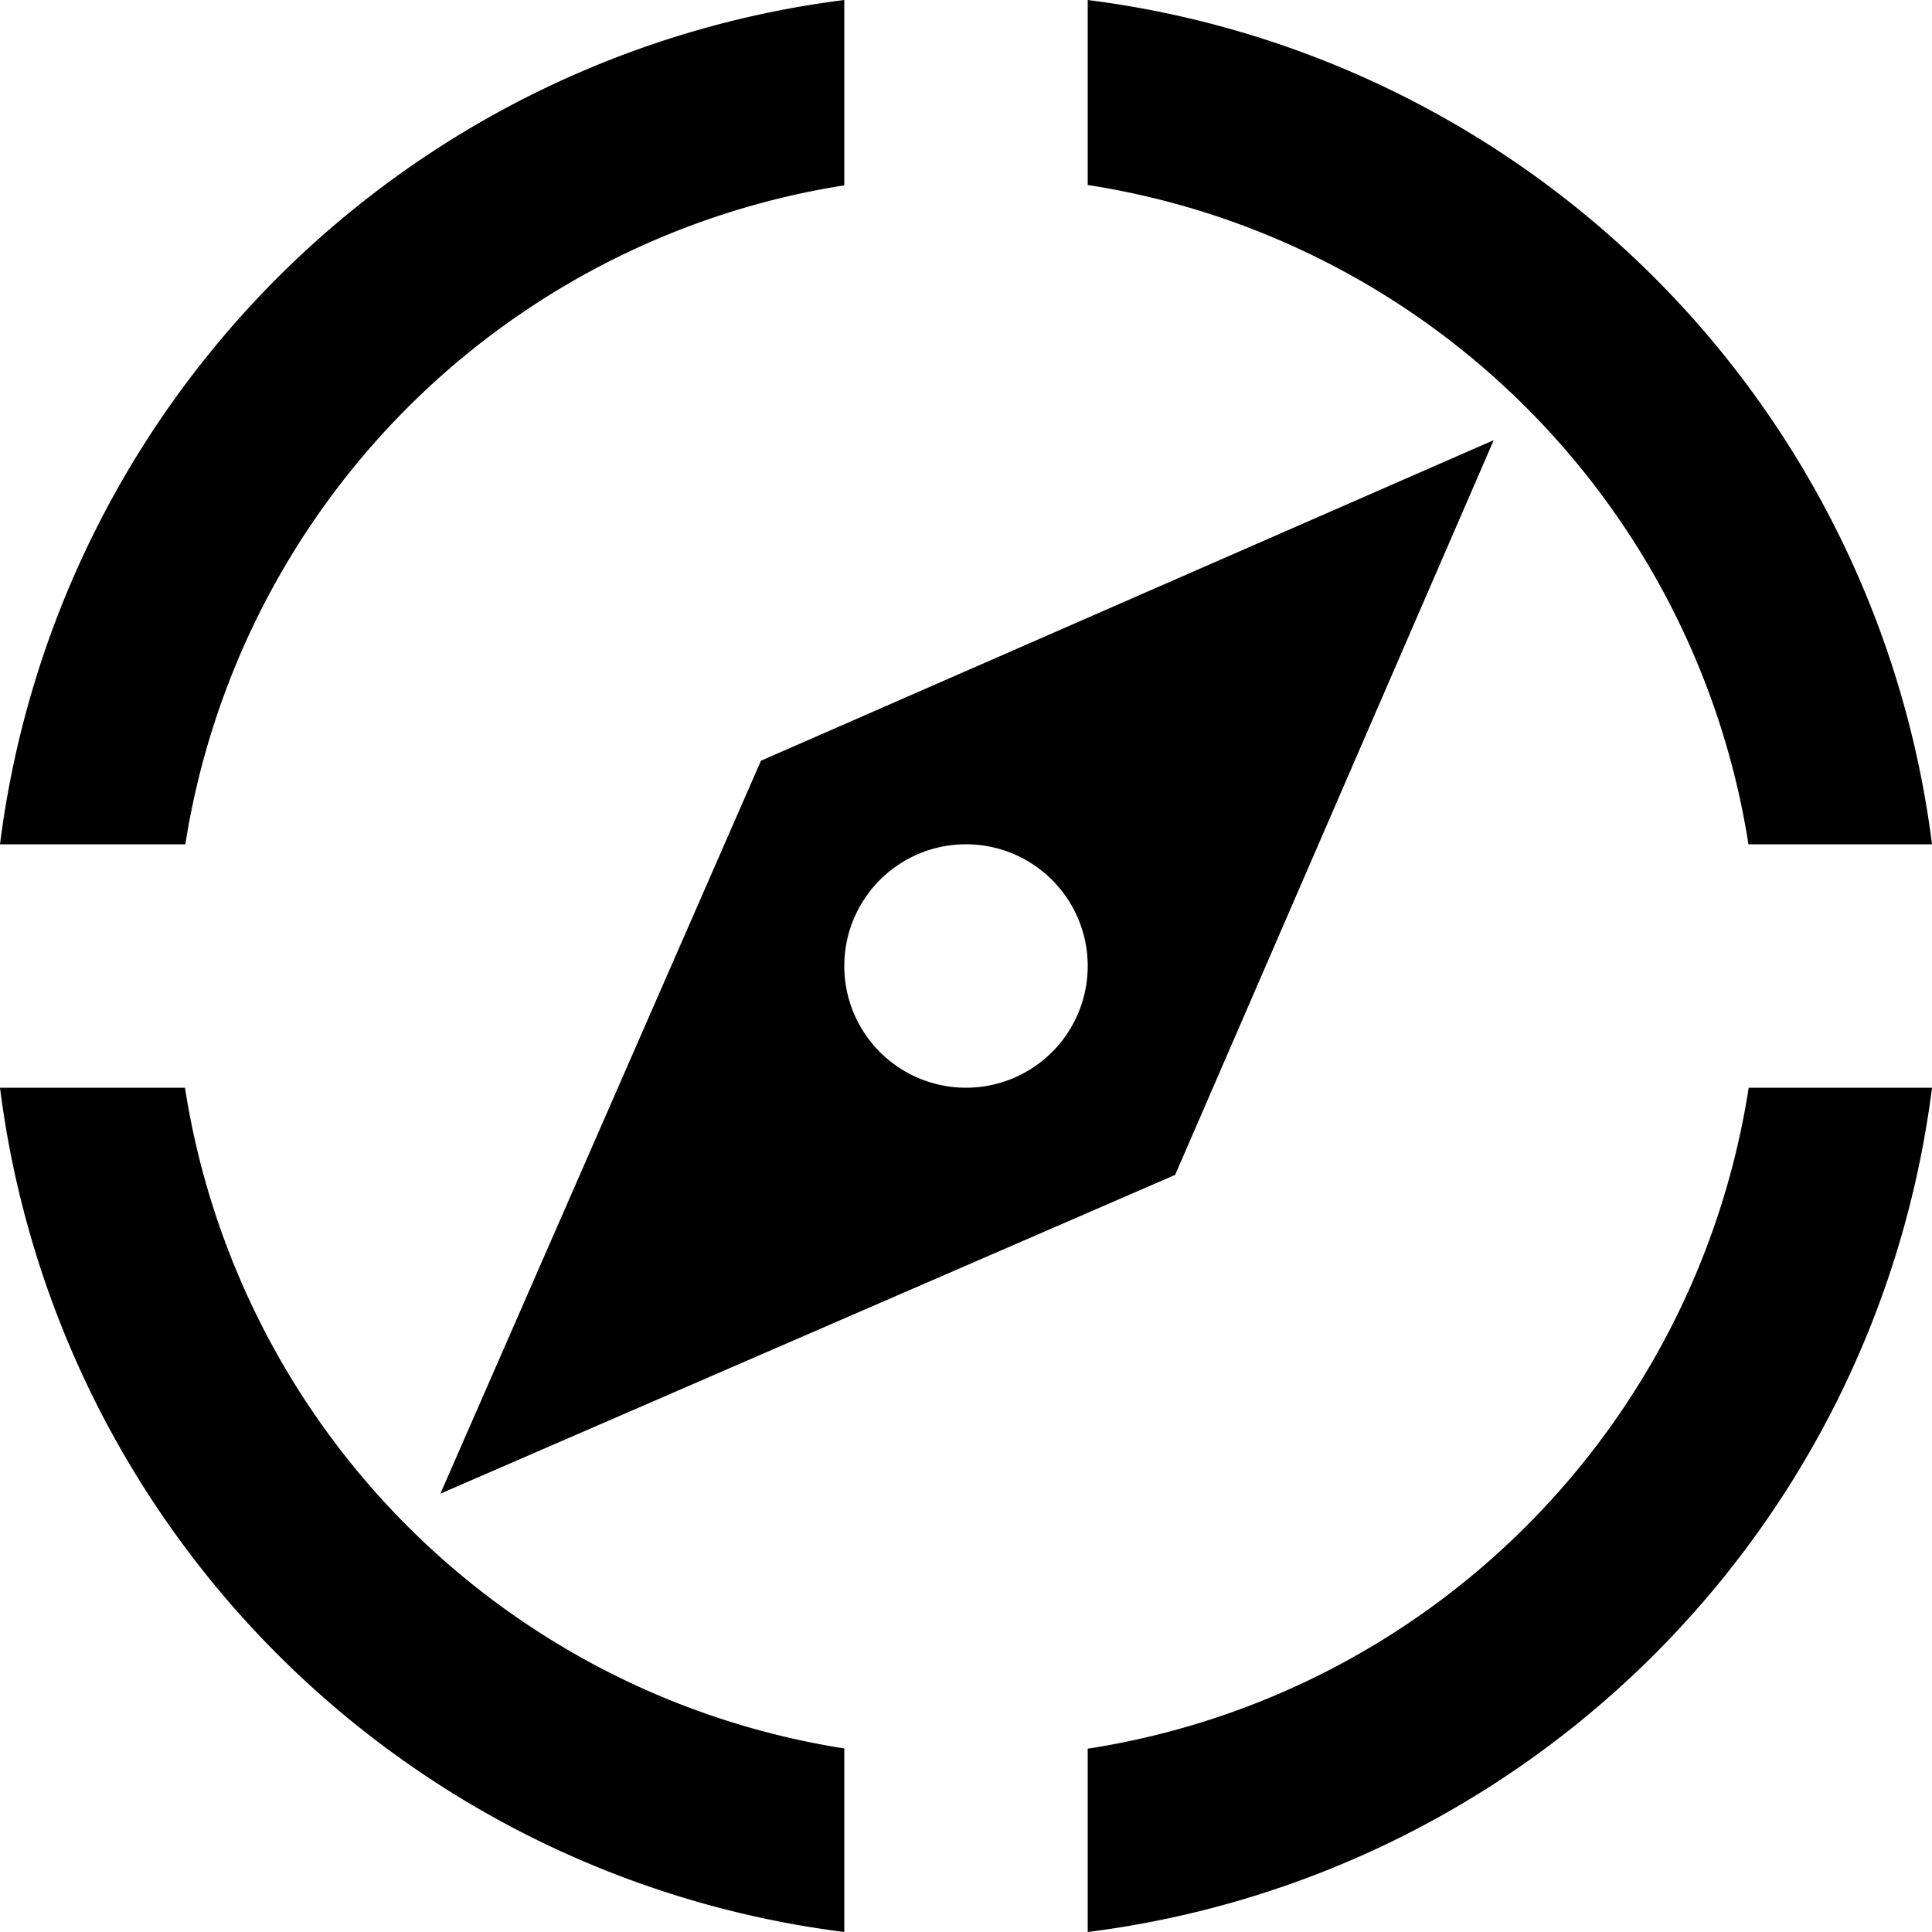 <?xml version="1.0" standalone="no"?><!DOCTYPE svg PUBLIC "-//W3C//DTD SVG 1.1//EN" "http://www.w3.org/Graphics/SVG/1.1/DTD/svg11.dtd"><svg class="icon" width="200px" height="200.00px" viewBox="0 0 1024 1024" version="1.1" xmlns="http://www.w3.org/2000/svg"><path d="M0 576.512h98.048a419.584 419.584 0 0 0 349.44 350.208V1024A516.224 516.224 0 0 1 0 576.512z m0-129.024A516.224 516.224 0 0 1 447.488 0v98.24a419.584 419.584 0 0 0-349.248 349.248H0zM576.512 1024v-97.152a419.52 419.52 0 0 0 350.336-350.336H1024A516.224 516.224 0 0 1 576.512 1024zM1024 447.488h-97.28a419.584 419.584 0 0 0-350.208-349.44V0A516.224 516.224 0 0 1 1024 447.488z m-232.32-214.144L622.848 622.72l-389.44 168.96L403.328 403.2l388.416-169.92zM512 576.512a64.512 64.512 0 1 0 0-129.024 64.512 64.512 0 0 0 0 129.024z"  /></svg>